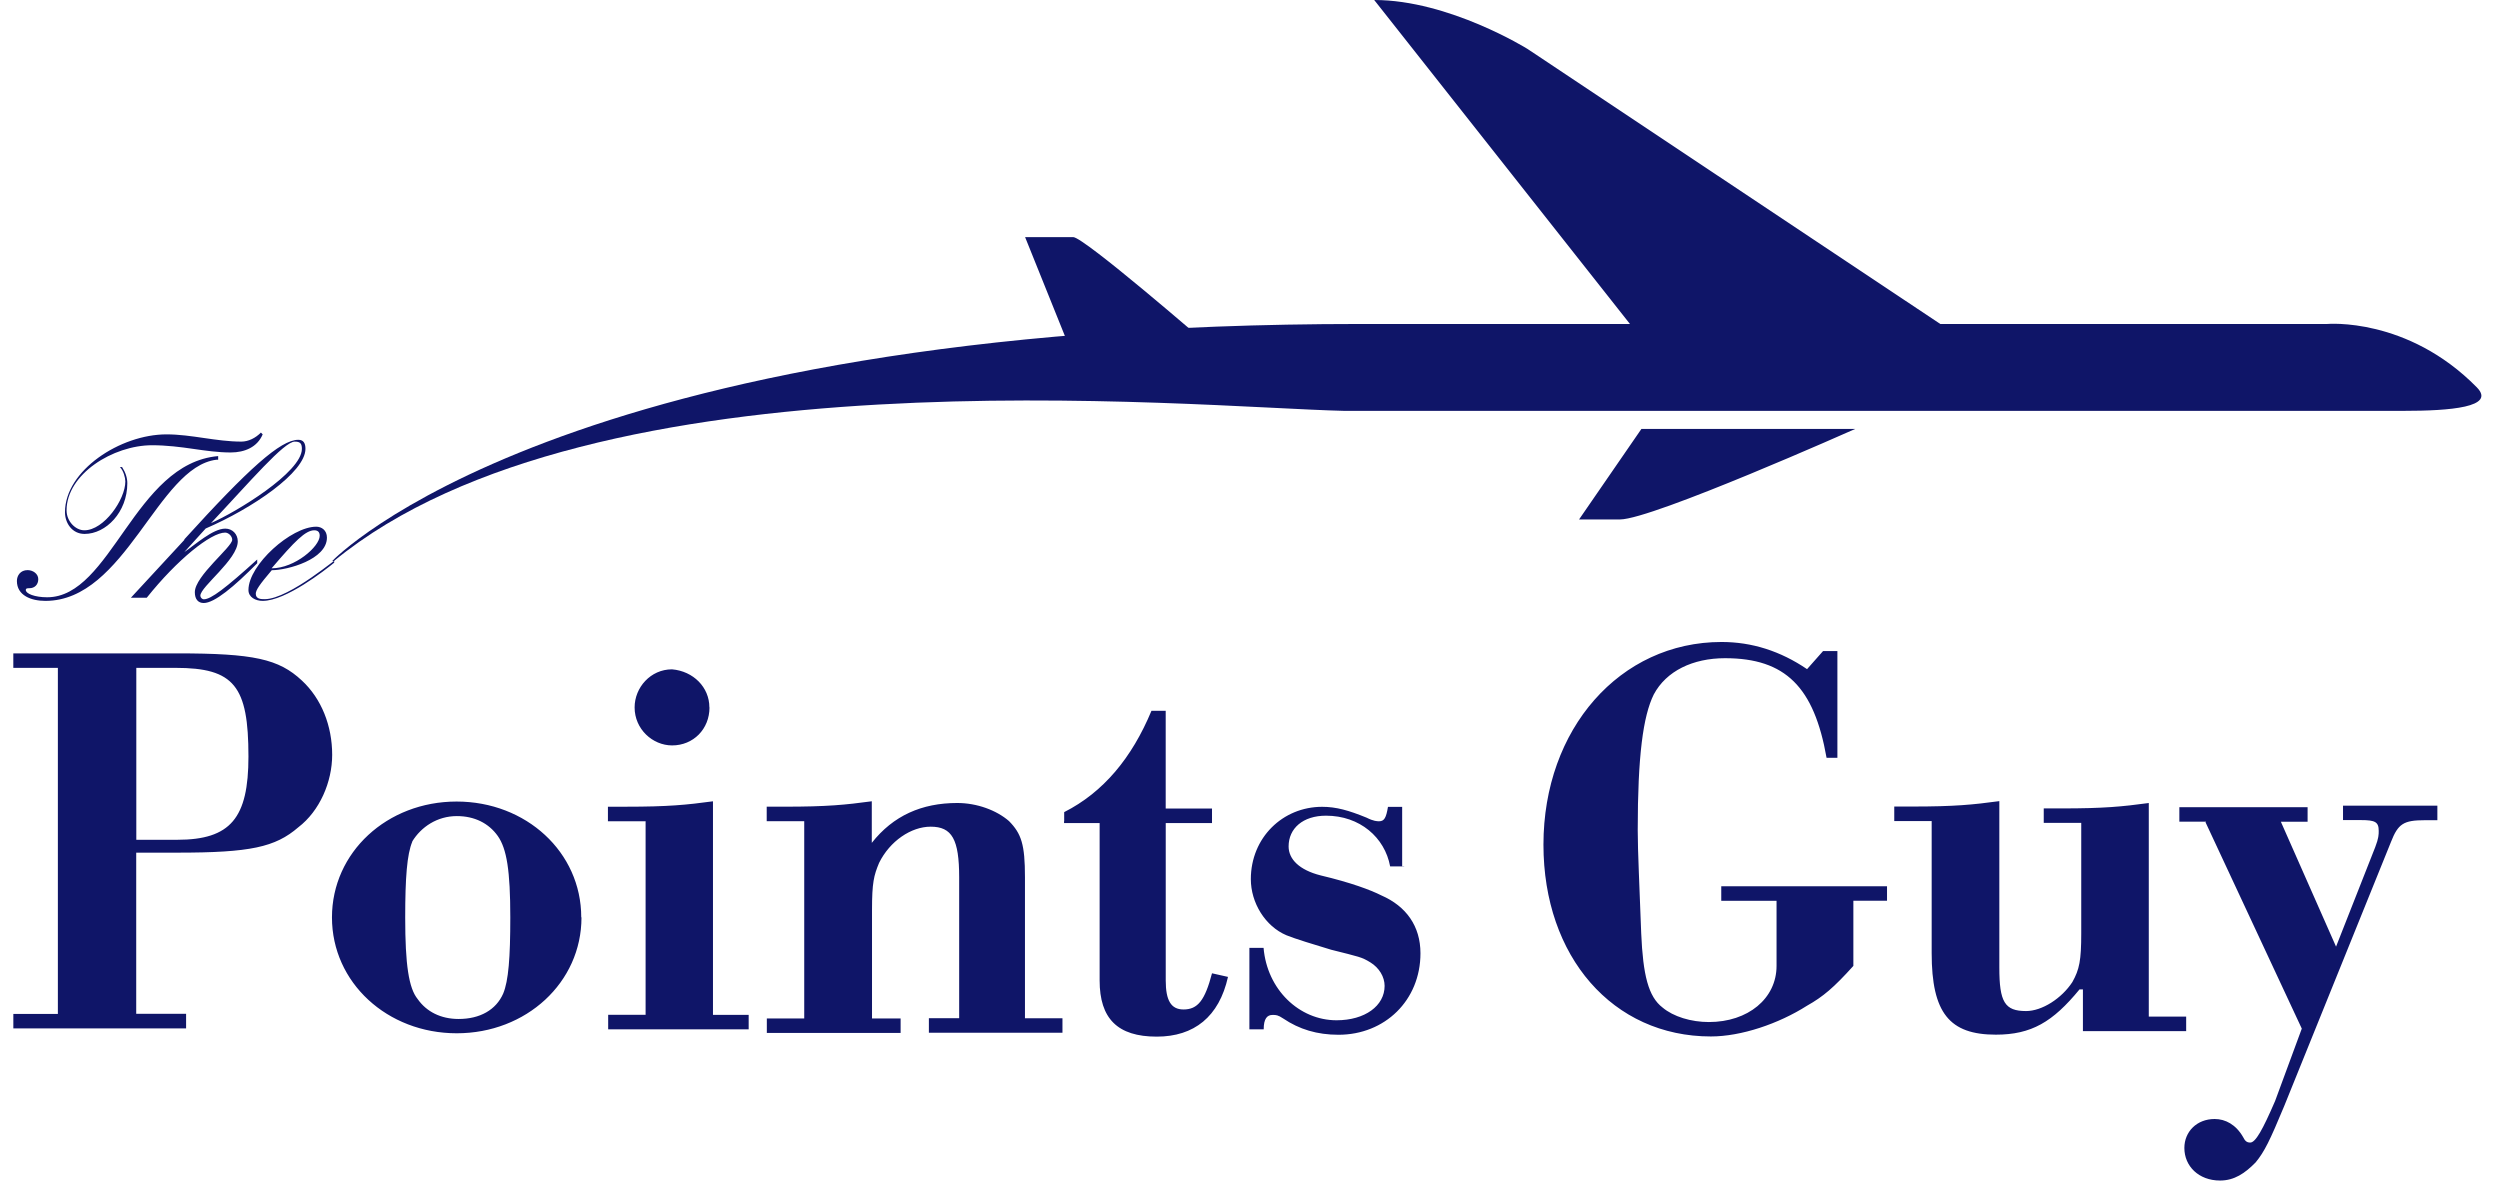 <svg xmlns="http://www.w3.org/2000/svg" width="208" height="99" viewBox="-1 110 208 99">
  <g fill="#0F1568" fill-rule="evenodd">
    <path d="M13.743 179.87c4.446 0 5.928-1.806 5.928-6.926 0-5.872-1.18-7.378-6.07-7.378h-3.26v14.305h3.41zm-9.93-14.304H.108v-1.205h13.635c6.372 0 8.447.46 10.374 2.26 1.63 1.51 2.52 3.77 2.52 6.18 0 2.26-1.038 4.67-2.817 6.03-1.926 1.66-4 2.11-10.077 2.11h-3.41v13.41h4.15v1.21H.11v-1.2h3.705V165.6zm29.492 14.456c-.444 1.054-.592 3.012-.592 6.324 0 3.916.296 5.873 1.037 6.777.74 1.054 1.927 1.656 3.41 1.656 1.777 0 3.11-.76 3.704-2.11.444-1.06.593-3.01.593-6.33 0-3.92-.297-5.72-1.038-6.78-.75-1.06-1.93-1.66-3.41-1.66-1.63 0-2.97.9-3.71 2.11m14.08 6.32c0 5.42-4.6 9.64-10.38 9.64s-10.38-4.22-10.38-9.64c0-5.42 4.59-9.64 10.37-9.64 5.78 0 10.37 4.21 10.37 9.63m10.67-17.46c0 1.8-1.34 3.16-3.11 3.16-1.63 0-3.12-1.36-3.12-3.16 0-1.66 1.33-3.17 3.11-3.17 1.78.15 3.11 1.5 3.11 3.16m-5.34 9.48h-3.1v-1.21h1.48c3.55 0 5.04-.15 7.26-.45v17.77h2.97v1.2H49.6v-1.206h3.114v-16.11m13.19 0H62.79v-1.207h1.483c3.555 0 5.037-.15 7.26-.45v3.46c1.78-2.26 4.15-3.317 7.114-3.317 1.63 0 3.26.6 4.3 1.503 1.034 1.05 1.33 1.95 1.33 4.67v11.74h3.12v1.2H76.283v-1.21h2.52V183c0-3.167-.593-4.22-2.372-4.22-1.63 0-3.4 1.203-4.29 3.01-.44 1.053-.59 1.655-.59 3.914v9.03h2.38v1.204H62.8v-1.202h3.112v-16.41zm21.636 0v-.755c3.26-1.65 5.632-4.51 7.262-8.43h1.184v8.13h3.853v1.21h-3.85v13.1c0 1.66.44 2.41 1.48 2.41 1.18 0 1.78-.75 2.37-3.01l1.33.3c-.74 3.315-2.82 4.97-5.93 4.97-3.26 0-4.75-1.505-4.75-4.67v-13.1h-2.96v-.15zm28.307 3.762h-1.187c-.444-2.41-2.52-4.22-5.335-4.22-1.928 0-3.113 1.06-3.113 2.56 0 1.06.89 1.96 2.67 2.41 2.52.6 4.15 1.21 5.04 1.66 2.073.9 3.26 2.56 3.26 4.817 0 3.92-2.965 6.78-6.82 6.78-1.777 0-3.26-.45-4.593-1.35-.45-.3-.6-.3-.89-.3-.45 0-.74.3-.74 1.2h-1.19v-6.78h1.18c.29 3.465 2.96 6.025 6.07 6.025 2.37 0 4-1.205 4-2.86 0-.75-.45-1.507-1.19-1.96-.74-.45-.89-.45-3.26-1.05-1.49-.45-2.97-.9-3.71-1.2-1.78-.75-2.97-2.71-2.97-4.67 0-3.46 2.66-6.02 5.93-6.02 1.18 0 2.22.3 3.7.903.59.3.89.3 1.04.3.44 0 .59-.3.74-1.2h1.18v4.97h.15zm36.31-9.038h-1.187c-1.038-5.876-3.41-8.285-8.448-8.285-2.668 0-4.89 1.06-5.93 3.02-.89 1.805-1.333 5.12-1.333 11.29 0 1.808.15 4.67.29 8.585.15 3.46.59 5.27 1.78 6.173.89.753 2.37 1.204 3.85 1.204 3.26 0 5.63-1.96 5.63-4.67v-5.42h-4.6v-1.205H156v1.204h-2.8v5.42c-1.63 1.808-2.52 2.56-3.853 3.31-2.37 1.508-5.483 2.56-8.002 2.56-8.152 0-13.93-6.624-13.93-15.96 0-9.635 6.37-16.86 14.82-16.86 2.518 0 4.89.75 7.112 2.26l1.334-1.507h1.19v8.885h.3zm19.86 19.27c-2.225 2.71-4 3.767-6.967 3.767-3.853 0-5.335-1.81-5.335-6.78v-10.99h-3.113v-1.21h1.48c3.557 0 5.04-.15 7.262-.45v13.85c0 2.86.444 3.616 2.222 3.616 1.333 0 2.963-1.05 3.853-2.41.59-1.05.74-1.806.74-4.065v-9.18h-3.12v-1.204h1.48c3.55 0 5.04-.15 7.26-.45v17.77h3.11v1.207h-8.59v-3.47h-.3z"/>
    <path d="M182.545 178.365h-2.223v-1.204h10.67v1.21h-2.223l4.59 10.39 3.26-8.28c.29-.75.29-1.05.29-1.35 0-.75-.3-.9-1.49-.9h-1.48v-1.2h7.85v1.21h-1.04c-1.78 0-2.23.3-2.82 1.81l-8.89 21.99c-1.19 2.86-1.63 3.77-2.37 4.67-.89.91-1.78 1.51-2.96 1.51-1.78 0-2.97-1.2-2.97-2.71 0-1.35 1.03-2.41 2.52-2.41.89 0 1.77.46 2.37 1.51.15.3.29.45.59.45.44 0 1.03-1.05 2.07-3.46l2.22-6.02-8.01-17.17zM162.24 138.16l-36.16-24.094S119.56 110 113.334 110l22.23 28.16h26.677zm-8.89 7.53s-16.896 7.528-19.564 7.528h-3.408l5.187-7.53h17.784zm-54.095-7.23s-10.077-8.733-10.967-8.733h-4l4 9.938M9.15 148.85c.295.453.443.904.443 1.356 0 2.41-1.778 4.217-3.557 4.217-1.037 0-1.63-.904-1.63-1.808 0-3.463 4.594-6.475 8.448-6.475 1.037 0 2.074.15 3.112.302 1.037.15 2.075.3 3.112.3.593 0 1.186-.3 1.63-.752l.148.15c-.444 1.054-1.482 1.506-2.667 1.506-1.04 0-2.08-.15-3.12-.3-1.04-.152-2.23-.302-3.41-.302-3.26 0-7.12 2.41-7.12 5.42 0 .904.74 1.657 1.48 1.657 1.63 0 3.41-2.56 3.41-4.06 0-.3-.15-.9-.45-1.2h.15zm7.853-.6c-4.89.6-7.558 11.744-14.227 11.744-1.186 0-2.37-.452-2.37-1.656 0-.452.295-.904.888-.904.444 0 .89.3.89.753 0 .452-.297.753-.742.753-.148 0-.296 0-.296.15 0 .302.74.603 1.778.603 5.335 0 7.262-11.143 14.227-11.746v.302h-.14zm-.443 5.27c2.073-.905 7.557-4.217 7.557-6.175 0-.452-.148-.602-.593-.602-.89 0-3.705 3.313-6.965 6.776zm-2.224 1.354c5.335-5.873 8.002-8.282 9.484-8.282.445 0 .593.3.593.753 0 1.958-4.446 4.97-8.3 6.626l-1.777 1.96c.89-.6 2.37-1.95 3.408-1.95.593 0 1.038.46 1.038 1.06 0 1.51-3.113 3.77-3.113 4.52 0 .15.14.3.29.3.59 0 1.78-.9 4.44-3.31v.31c-1.93 1.96-3.56 3.31-4.45 3.31-.45 0-.74-.3-.74-.9 0-1.35 3.11-3.76 3.11-4.36 0-.3-.3-.6-.59-.6-1.19 0-4 2.26-6.52 5.42H9.89l4.446-4.81zm10.818-.754c-.74 0-1.63.905-3.557 3.164 1.927 0 4.002-1.807 4.002-2.71 0-.302-.15-.453-.45-.453zm1.63 2.712c-.74.602-4 3.162-5.928 3.162-.592 0-1.185-.3-1.185-.903 0-2.1 3.56-5.27 5.64-5.27.45 0 .89.3.89.91 0 1.81-3.26 2.71-4.59 2.71-1.03 1.21-1.33 1.66-1.33 1.96 0 .45.45.45.74.45 2.08 0 6.38-3.76 5.78-3.16v.15z"/>
    <path d="M26.636 156.68c.15-.15 18.97-19.725 85.513-19.725h80.47s6.67-.603 12.45 5.27c1.63 1.657-2.23 1.958-6.08 1.958h-88.18c-12.75-.3-62.4-5.27-84.03 12.498"/>
  </g>
</svg>
